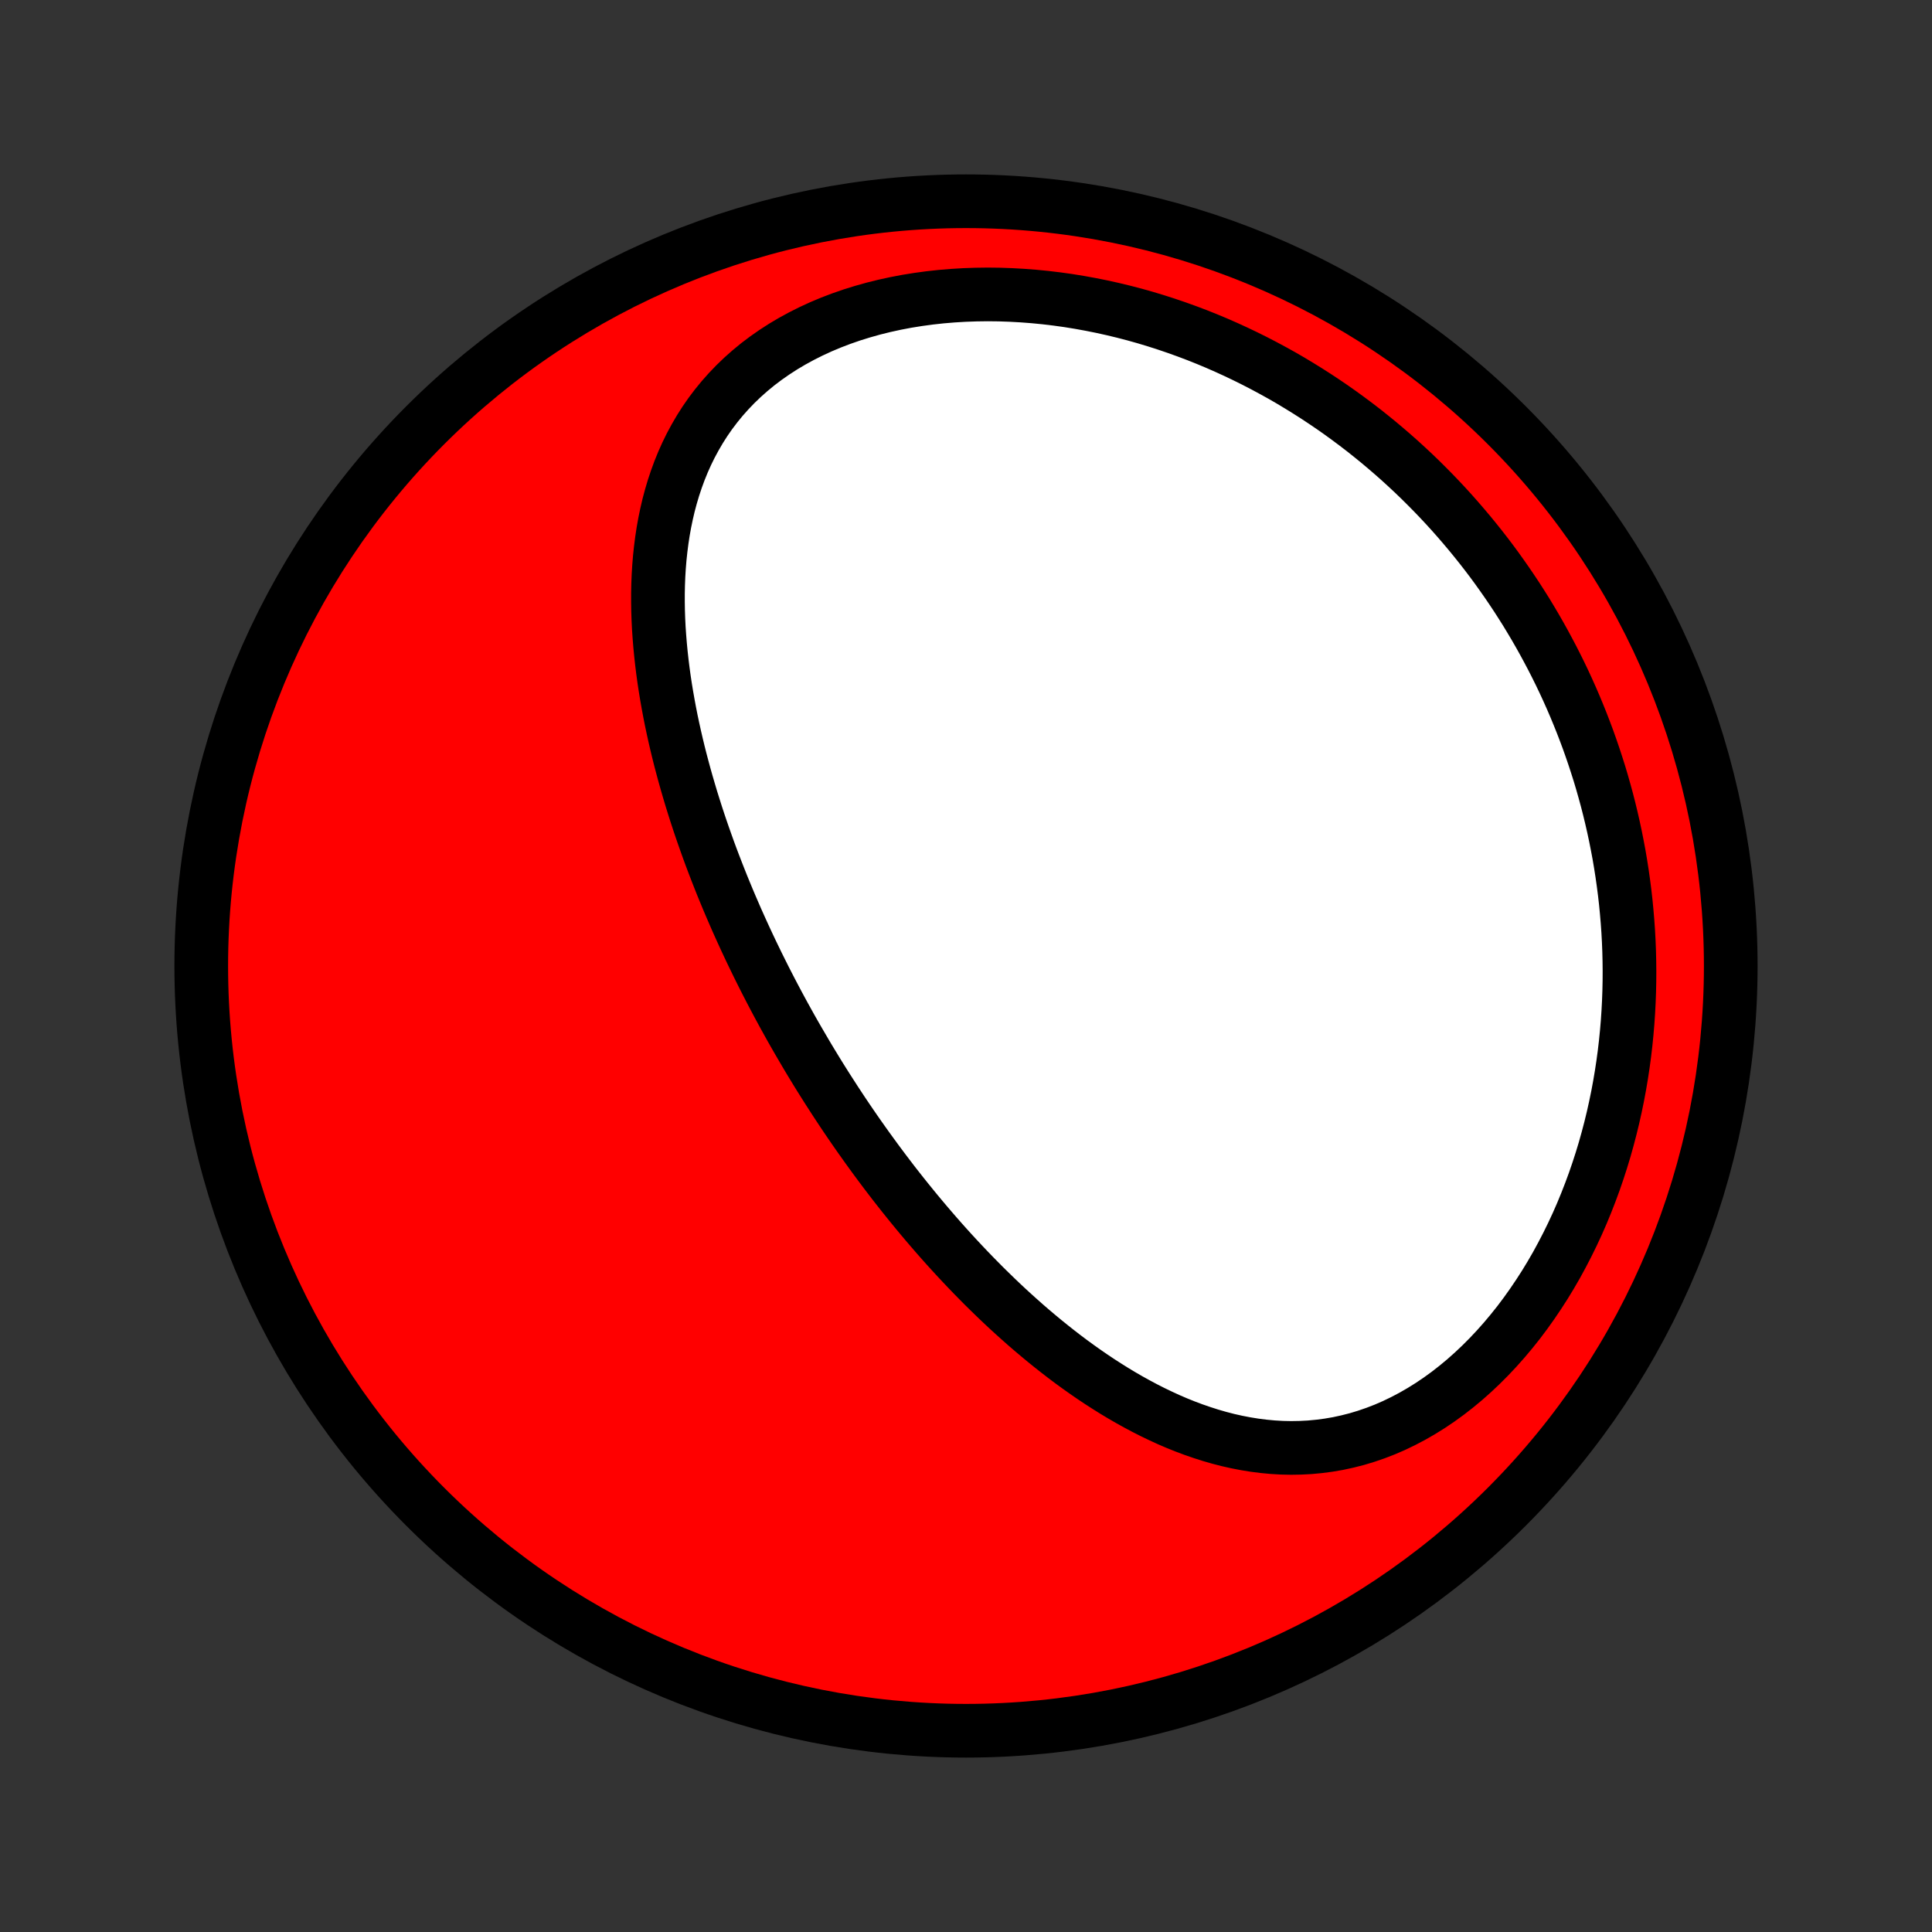 <?xml version="1.0" encoding="utf-8" standalone="no"?>
<!DOCTYPE svg PUBLIC "-//W3C//DTD SVG 1.1//EN"
  "http://www.w3.org/Graphics/SVG/1.1/DTD/svg11.dtd">
<!-- Created with matplotlib (http://matplotlib.org/) -->
<svg height="72pt" version="1.1" viewBox="0 0 72 72" width="72pt" xmlns="http://www.w3.org/2000/svg" xmlns:xlink="http://www.w3.org/1999/xlink">
 <rect x="0" y="0" width="72" height="72" fill="#333333" stroke="none"/>
 <defs>
  <style type="text/css">
*{stroke-linecap:butt;stroke-linejoin:round;}
  </style>
 </defs>
 <g id="figure_1">
  <g id="patch_1">
   <path d="
M0 72
L72 72
L72 0
L0 0
z
" style="fill:none;"/>
  </g>
  <g id="axes_1">
   <g id="PatchCollection_1">
    <defs>
     <path d="
M36 -7.5
C43.558 -7.5 50.808 -10.503 56.153 -15.848
C61.497 -21.192 64.5 -28.442 64.5 -36
C64.5 -43.558 61.497 -50.808 56.153 -56.153
C50.808 -61.497 43.558 -64.5 36 -64.5
C28.442 -64.5 21.192 -61.497 15.848 -56.153
C10.503 -50.808 7.5 -43.558 7.5 -36
C7.5 -28.442 10.503 -21.192 15.848 -15.848
C21.192 -10.503 28.442 -7.5 36 -7.5
z
" id="C0_0_a811fe30f3"/>
     <path d="
M30.007 -32.775
L30.141 -32.549
L30.277 -32.324
L30.414 -32.099
L30.552 -31.875
L30.692 -31.652
L30.833 -31.429
L30.976 -31.207
L31.119 -30.985
L31.265 -30.763
L31.411 -30.542
L31.559 -30.322
L31.709 -30.102
L31.86 -29.882
L32.013 -29.663
L32.168 -29.444
L32.324 -29.225
L32.482 -29.007
L32.641 -28.789
L32.803 -28.571
L32.966 -28.353
L33.131 -28.136
L33.297 -27.919
L33.466 -27.703
L33.637 -27.486
L33.81 -27.27
L33.985 -27.054
L34.162 -26.838
L34.341 -26.623
L34.522 -26.408
L34.706 -26.193
L34.892 -25.978
L35.08 -25.764
L35.271 -25.55
L35.464 -25.337
L35.66 -25.124
L35.858 -24.912
L36.059 -24.7
L36.263 -24.488
L36.469 -24.278
L36.678 -24.067
L36.891 -23.858
L37.105 -23.65
L37.323 -23.442
L37.544 -23.235
L37.768 -23.03
L37.995 -22.826
L38.225 -22.622
L38.458 -22.421
L38.695 -22.221
L38.935 -22.022
L39.178 -21.826
L39.425 -21.631
L39.675 -21.438
L39.928 -21.248
L40.185 -21.061
L40.446 -20.876
L40.71 -20.694
L40.978 -20.515
L41.25 -20.34
L41.525 -20.168
L41.804 -20
L42.086 -19.837
L42.373 -19.678
L42.662 -19.524
L42.956 -19.375
L43.254 -19.232
L43.554 -19.094
L43.859 -18.963
L44.167 -18.839
L44.479 -18.722
L44.795 -18.613
L45.114 -18.511
L45.436 -18.418
L45.761 -18.334
L46.09 -18.26
L46.421 -18.196
L46.756 -18.142
L47.093 -18.099
L47.433 -18.067
L47.775 -18.047
L48.119 -18.04
L48.465 -18.046
L48.812 -18.064
L49.161 -18.097
L49.511 -18.143
L49.861 -18.203
L50.212 -18.279
L50.562 -18.368
L50.911 -18.473
L51.26 -18.593
L51.607 -18.727
L51.953 -18.877
L52.295 -19.042
L52.635 -19.221
L52.972 -19.415
L53.304 -19.622
L53.633 -19.844
L53.957 -20.079
L54.275 -20.327
L54.588 -20.587
L54.895 -20.86
L55.196 -21.144
L55.49 -21.439
L55.777 -21.744
L56.057 -22.059
L56.329 -22.383
L56.594 -22.715
L56.85 -23.056
L57.098 -23.404
L57.338 -23.759
L57.57 -24.119
L57.793 -24.486
L58.008 -24.858
L58.213 -25.235
L58.41 -25.615
L58.599 -26
L58.779 -26.387
L58.95 -26.777
L59.112 -27.17
L59.266 -27.565
L59.412 -27.961
L59.549 -28.359
L59.678 -28.757
L59.799 -29.156
L59.911 -29.555
L60.016 -29.955
L60.113 -30.354
L60.202 -30.753
L60.284 -31.151
L60.358 -31.548
L60.425 -31.944
L60.485 -32.339
L60.538 -32.732
L60.584 -33.124
L60.623 -33.514
L60.656 -33.903
L60.682 -34.289
L60.702 -34.673
L60.716 -35.056
L60.724 -35.436
L60.726 -35.814
L60.722 -36.189
L60.713 -36.562
L60.698 -36.933
L60.678 -37.301
L60.652 -37.667
L60.621 -38.03
L60.586 -38.391
L60.545 -38.749
L60.499 -39.105
L60.449 -39.458
L60.394 -39.808
L60.335 -40.156
L60.27 -40.501
L60.202 -40.843
L60.129 -41.184
L60.052 -41.521
L59.971 -41.856
L59.886 -42.188
L59.796 -42.518
L59.703 -42.846
L59.606 -43.171
L59.504 -43.493
L59.399 -43.813
L59.29 -44.131
L59.178 -44.446
L59.061 -44.759
L58.941 -45.07
L58.817 -45.378
L58.69 -45.684
L58.559 -45.988
L58.424 -46.29
L58.286 -46.589
L58.144 -46.886
L57.998 -47.181
L57.849 -47.474
L57.696 -47.764
L57.54 -48.053
L57.38 -48.34
L57.217 -48.624
L57.05 -48.906
L56.88 -49.187
L56.705 -49.465
L56.528 -49.741
L56.346 -50.015
L56.161 -50.287
L55.972 -50.557
L55.78 -50.826
L55.584 -51.092
L55.384 -51.356
L55.18 -51.618
L54.972 -51.878
L54.761 -52.136
L54.545 -52.392
L54.326 -52.646
L54.103 -52.898
L53.876 -53.147
L53.644 -53.395
L53.409 -53.64
L53.169 -53.883
L52.926 -54.124
L52.678 -54.363
L52.425 -54.599
L52.169 -54.833
L51.908 -55.064
L51.642 -55.293
L51.372 -55.52
L51.098 -55.743
L50.819 -55.965
L50.535 -56.183
L50.247 -56.398
L49.954 -56.611
L49.657 -56.82
L49.354 -57.026
L49.047 -57.229
L48.734 -57.429
L48.417 -57.625
L48.096 -57.818
L47.769 -58.007
L47.437 -58.191
L47.1 -58.372
L46.758 -58.549
L46.412 -58.721
L46.06 -58.889
L45.704 -59.052
L45.342 -59.211
L44.976 -59.364
L44.605 -59.512
L44.229 -59.654
L43.848 -59.791
L43.463 -59.922
L43.073 -60.047
L42.679 -60.166
L42.281 -60.278
L41.878 -60.383
L41.471 -60.481
L41.061 -60.572
L40.647 -60.655
L40.23 -60.731
L39.81 -60.799
L39.386 -60.858
L38.961 -60.909
L38.533 -60.951
L38.103 -60.984
L37.671 -61.008
L37.239 -61.023
L36.806 -61.028
L36.372 -61.022
L35.939 -61.007
L35.506 -60.981
L35.075 -60.945
L34.646 -60.898
L34.219 -60.84
L33.795 -60.772
L33.375 -60.692
L32.959 -60.601
L32.548 -60.499
L32.142 -60.385
L31.743 -60.261
L31.351 -60.125
L30.966 -59.978
L30.59 -59.82
L30.223 -59.651
L29.865 -59.471
L29.517 -59.281
L29.18 -59.081
L28.854 -58.87
L28.539 -58.65
L28.236 -58.421
L27.946 -58.182
L27.668 -57.935
L27.403 -57.68
L27.151 -57.417
L26.911 -57.147
L26.685 -56.87
L26.471 -56.587
L26.27 -56.297
L26.082 -56.002
L25.907 -55.702
L25.743 -55.398
L25.592 -55.09
L25.452 -54.777
L25.324 -54.462
L25.207 -54.143
L25.1 -53.822
L25.004 -53.499
L24.917 -53.174
L24.841 -52.848
L24.773 -52.52
L24.714 -52.192
L24.664 -51.863
L24.622 -51.534
L24.587 -51.205
L24.56 -50.876
L24.54 -50.547
L24.527 -50.218
L24.52 -49.891
L24.52 -49.564
L24.525 -49.239
L24.536 -48.914
L24.552 -48.591
L24.574 -48.27
L24.6 -47.95
L24.631 -47.631
L24.666 -47.314
L24.705 -46.999
L24.748 -46.686
L24.795 -46.375
L24.846 -46.066
L24.9 -45.759
L24.957 -45.454
L25.017 -45.151
L25.081 -44.85
L25.147 -44.551
L25.216 -44.254
L25.287 -43.96
L25.361 -43.667
L25.438 -43.377
L25.516 -43.089
L25.597 -42.803
L25.68 -42.519
L25.764 -42.237
L25.851 -41.958
L25.939 -41.68
L26.029 -41.405
L26.121 -41.131
L26.215 -40.859
L26.31 -40.59
L26.406 -40.322
L26.504 -40.056
L26.604 -39.792
L26.705 -39.53
L26.807 -39.27
L26.91 -39.011
L27.015 -38.755
L27.121 -38.499
L27.228 -38.246
L27.337 -37.994
L27.446 -37.743
L27.557 -37.495
L27.669 -37.247
L27.782 -37.001
L27.896 -36.757
L28.011 -36.514
L28.128 -36.272
L28.245 -36.031
L28.364 -35.792
L28.483 -35.554
L28.604 -35.317
L28.726 -35.081
L28.849 -34.846
L28.973 -34.612
L29.098 -34.38
L29.224 -34.148
L29.352 -33.917
L29.48 -33.687
L29.61 -33.458
L29.741 -33.23
z
" id="C0_1_a9469d5acd"/>
    </defs>
    <g clip-path="url(#p1bffca34e9)">
     <use style="fill:#ff0000;stroke:#000000;stroke-width:2.0;" x="0.0" xlink:href="#C0_0_a811fe30f3" y="72.0"/>
    </g>
    <g clip-path="url(#p1bffca34e9)">
     <use style="fill:#ffffff;stroke:#000000;stroke-width:2.0;" x="0.0" xlink:href="#C0_1_a9469d5acd" y="72.0"/>
    </g>
   </g>
  </g>
 </g>
 <defs>
  <clipPath id="p1bffca34e9">
   <rect height="72.0" width="72.0" x="0.0" y="0.0"/>
  </clipPath>
 </defs>
</svg>
